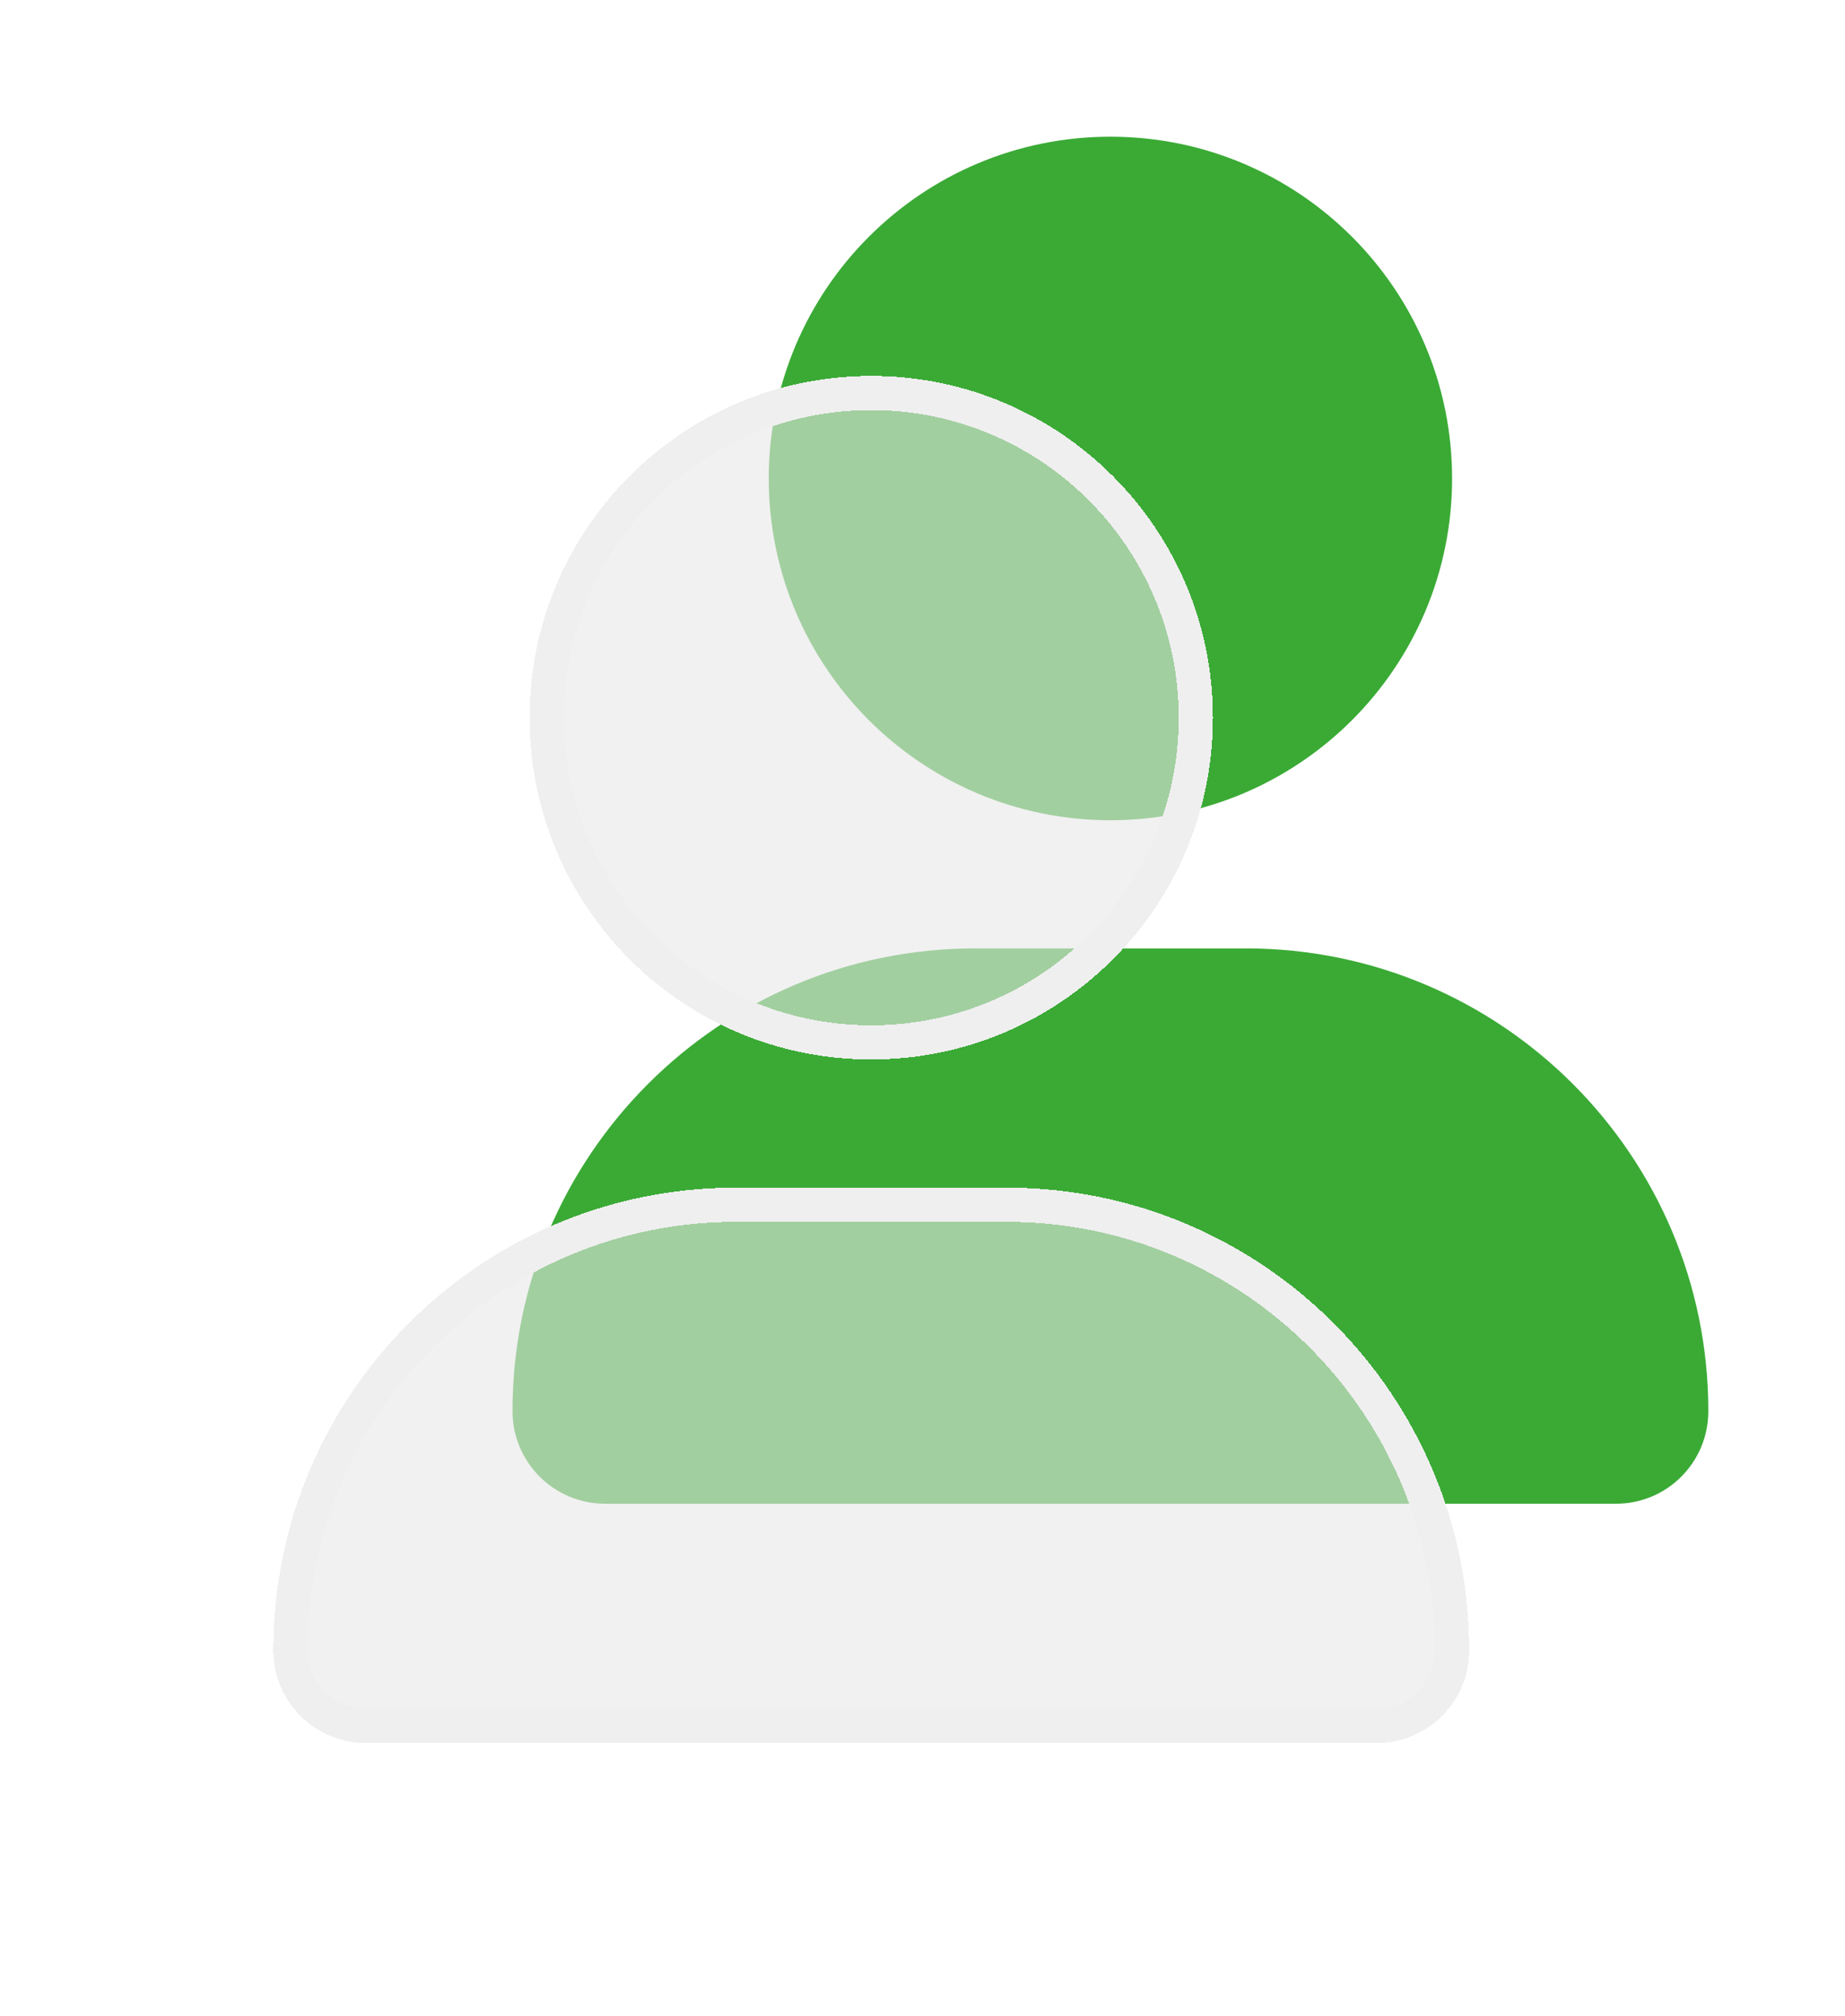 <svg width="54" height="59" viewBox="0 0 54 59" fill="none" xmlns="http://www.w3.org/2000/svg">
<g filter="url(#filter0_d_4_1596)">
<path d="M31.5 23.001C37.023 23.001 41.5 18.524 41.5 13.001C41.5 7.478 37.023 3 31.5 3C25.977 3 21.5 7.478 21.5 13.001C21.5 18.524 25.977 23.001 31.5 23.001ZM35.461 26.751H27.539C20.063 26.751 14 32.814 14 40.291C14 41.787 15.213 43 16.708 43H46.294C47.789 43.002 49 41.791 49 40.291C49 32.814 42.938 26.751 35.461 26.751Z" fill="#3AAA35"/>
</g>
<g filter="url(#filter1_bdii_4_1596)">
<path d="M23.5 29.001C29.023 29.001 33.5 24.524 33.5 19.001C33.5 13.478 29.023 9 23.5 9C17.977 9 13.5 13.478 13.5 19.001C13.5 24.524 17.977 29.001 23.5 29.001ZM27.461 32.751H19.539C12.063 32.751 6 38.814 6 46.291C6 47.787 7.213 49 8.708 49H38.294C39.789 49.002 41 47.791 41 46.291C41 38.814 34.938 32.751 27.461 32.751Z" fill="#E8E8E8" fill-opacity="0.6" shape-rendering="crispEdges"/>
<path d="M38.294 48.5H38.294H8.708C7.489 48.5 6.5 47.511 6.5 46.291C6.5 39.09 12.339 33.251 19.539 33.251H27.461C34.661 33.251 40.5 39.09 40.5 46.291C40.5 47.516 39.512 48.502 38.294 48.5ZM33 19.001C33 24.247 28.747 28.501 23.5 28.501C18.253 28.501 14 24.247 14 19.001C14 13.754 18.253 9.5 23.5 9.5C28.747 9.5 33 13.754 33 19.001Z" stroke="#EFEFEF" shape-rendering="crispEdges"/>
</g>
<defs>
<filter id="filter0_d_4_1596" x="11" y="0" width="43" height="48" filterUnits="userSpaceOnUse" color-interpolation-filters="sRGB">
<feFlood flood-opacity="0" result="BackgroundImageFix"/>
<feColorMatrix in="SourceAlpha" type="matrix" values="0 0 0 0 0 0 0 0 0 0 0 0 0 0 0 0 0 0 127 0" result="hardAlpha"/>
<feOffset dx="1" dy="1"/>
<feGaussianBlur stdDeviation="2"/>
<feComposite in2="hardAlpha" operator="out"/>
<feColorMatrix type="matrix" values="0 0 0 0 0.523 0 0 0 0 0.821 0 0 0 0 0.51 0 0 0 1 0"/>
<feBlend mode="normal" in2="BackgroundImageFix" result="effect1_dropShadow_4_1596"/>
<feBlend mode="normal" in="SourceGraphic" in2="effect1_dropShadow_4_1596" result="shape"/>
</filter>
<filter id="filter1_bdii_4_1596" x="0" y="3" width="51" height="56" filterUnits="userSpaceOnUse" color-interpolation-filters="sRGB">
<feFlood flood-opacity="0" result="BackgroundImageFix"/>
<feGaussianBlur in="BackgroundImageFix" stdDeviation="1.5"/>
<feComposite in2="SourceAlpha" operator="in" result="effect1_backgroundBlur_4_1596"/>
<feColorMatrix in="SourceAlpha" type="matrix" values="0 0 0 0 0 0 0 0 0 0 0 0 0 0 0 0 0 0 127 0" result="hardAlpha"/>
<feOffset dx="2" dy="2"/>
<feGaussianBlur stdDeviation="4"/>
<feComposite in2="hardAlpha" operator="out"/>
<feColorMatrix type="matrix" values="0 0 0 0 0.234 0 0 0 0 0.879 0 0 0 0 0.418 0 0 0 0.6 0"/>
<feBlend mode="normal" in2="effect1_backgroundBlur_4_1596" result="effect2_dropShadow_4_1596"/>
<feBlend mode="normal" in="SourceGraphic" in2="effect2_dropShadow_4_1596" result="shape"/>
<feColorMatrix in="SourceAlpha" type="matrix" values="0 0 0 0 0 0 0 0 0 0 0 0 0 0 0 0 0 0 127 0" result="hardAlpha"/>
<feOffset dx="-2" dy="-2"/>
<feGaussianBlur stdDeviation="4.5"/>
<feComposite in2="hardAlpha" operator="arithmetic" k2="-1" k3="1"/>
<feColorMatrix type="matrix" values="0 0 0 0 0.196 0 0 0 0 0.196 0 0 0 0 0.196 0 0 0 0.15 0"/>
<feBlend mode="normal" in2="shape" result="effect3_innerShadow_4_1596"/>
<feColorMatrix in="SourceAlpha" type="matrix" values="0 0 0 0 0 0 0 0 0 0 0 0 0 0 0 0 0 0 127 0" result="hardAlpha"/>
<feOffset dx="2" dy="2"/>
<feGaussianBlur stdDeviation="2"/>
<feComposite in2="hardAlpha" operator="arithmetic" k2="-1" k3="1"/>
<feColorMatrix type="matrix" values="0 0 0 0 1 0 0 0 0 1 0 0 0 0 1 0 0 0 1 0"/>
<feBlend mode="normal" in2="effect3_innerShadow_4_1596" result="effect4_innerShadow_4_1596"/>
</filter>
</defs>
</svg>
